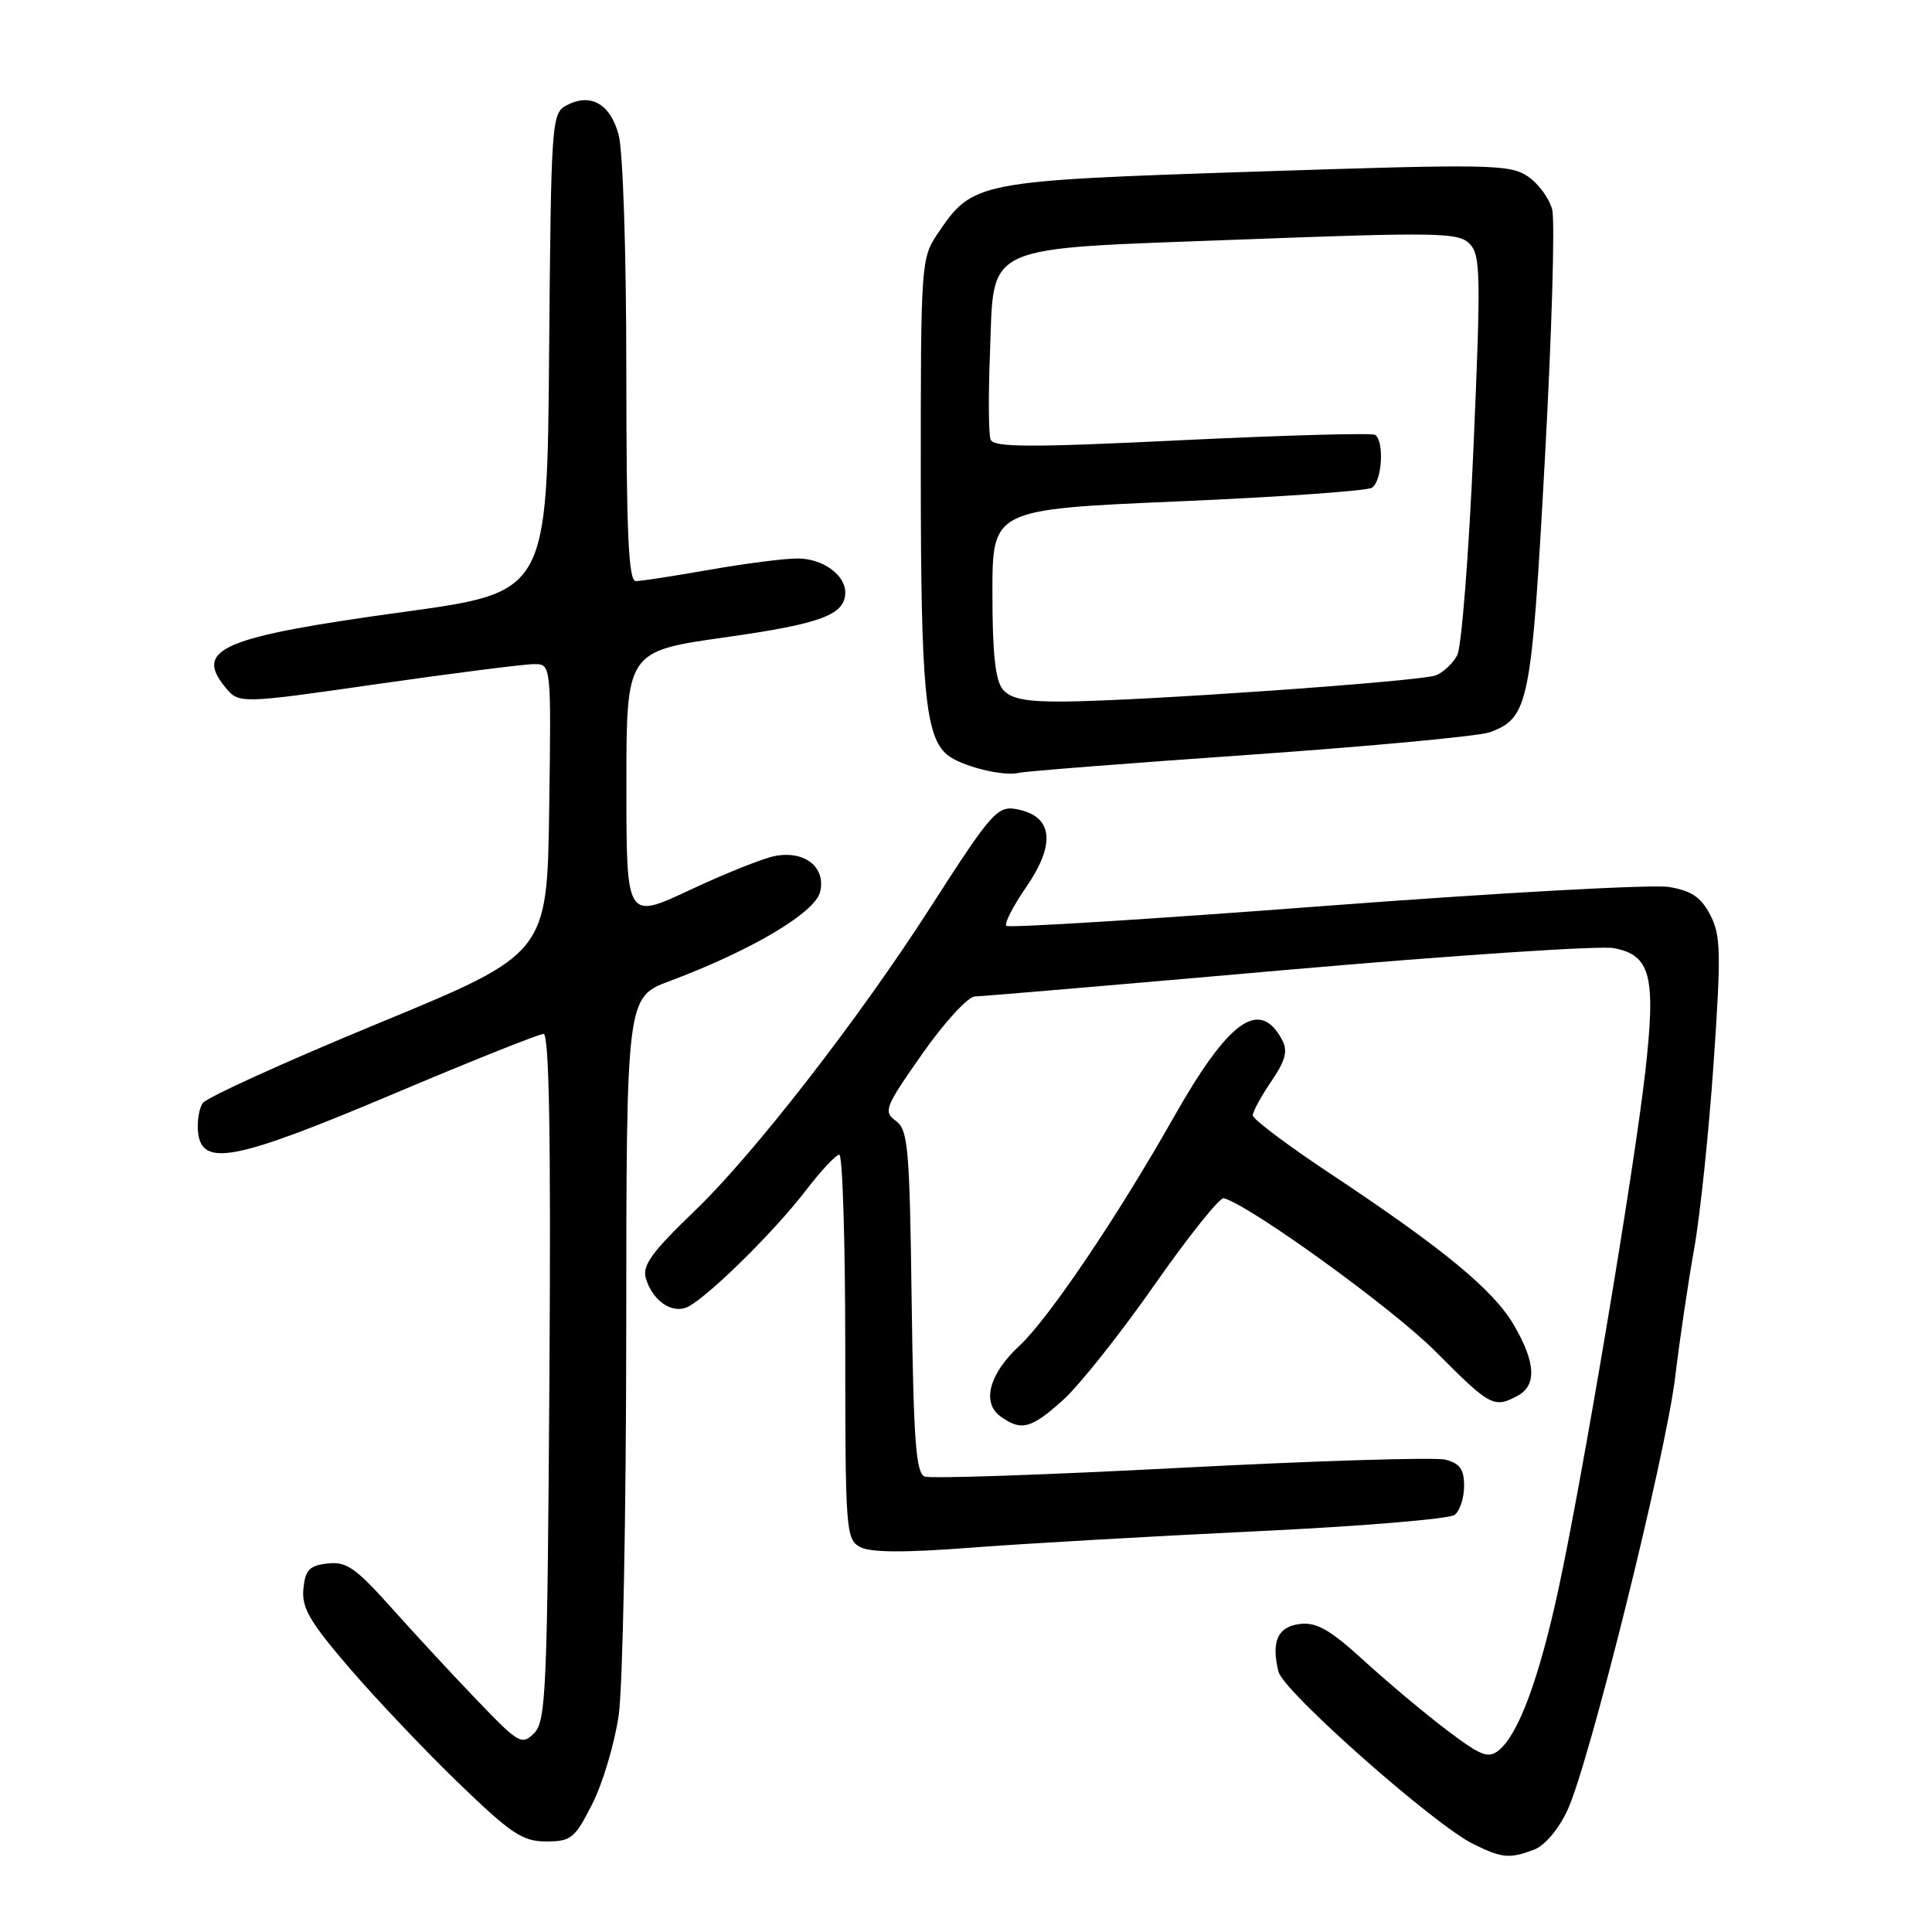 <?xml version="1.0" encoding="UTF-8" standalone="no"?>
<!DOCTYPE svg PUBLIC "-//W3C//DTD SVG 1.1//EN" "http://www.w3.org/Graphics/SVG/1.1/DTD/svg11.dtd" >
<svg xmlns="http://www.w3.org/2000/svg" xmlns:xlink="http://www.w3.org/1999/xlink" version="1.1" viewBox="0 0 256 256">
 <g >
 <path fill="currentColor"
d=" M 203.29 245.08 C 204.70 244.54 206.54 242.37 207.71 239.83 C 210.60 233.59 220.72 192.87 221.98 182.39 C 222.57 177.50 223.69 169.90 224.48 165.50 C 225.27 161.10 226.43 150.03 227.06 140.90 C 228.07 126.24 228.02 123.94 226.62 121.24 C 225.41 118.89 224.14 118.03 221.16 117.53 C 219.02 117.17 198.51 118.30 175.58 120.04 C 152.64 121.79 133.64 122.97 133.34 122.68 C 133.05 122.38 134.24 120.05 136.00 117.51 C 139.78 112.01 139.53 108.42 135.31 107.36 C 132.19 106.58 131.78 107.02 123.11 120.50 C 113.75 135.06 99.82 152.99 92.12 160.38 C 86.37 165.90 85.07 167.69 85.58 169.38 C 86.41 172.21 88.82 173.99 90.85 173.29 C 93.13 172.50 102.37 163.49 106.77 157.75 C 108.77 155.14 110.77 153.00 111.21 153.00 C 111.64 153.00 112.00 164.46 112.00 178.46 C 112.00 202.84 112.09 203.98 113.98 204.99 C 115.36 205.73 119.86 205.75 128.73 205.07 C 135.76 204.53 152.75 203.56 166.50 202.90 C 180.25 202.25 192.06 201.27 192.75 200.73 C 193.44 200.20 194.00 198.47 194.00 196.90 C 194.00 194.69 193.44 193.90 191.52 193.41 C 190.15 193.07 174.39 193.56 156.49 194.49 C 138.59 195.43 123.31 195.95 122.53 195.65 C 121.37 195.21 121.05 190.90 120.80 172.47 C 120.53 152.02 120.33 149.71 118.70 148.52 C 117.02 147.29 117.25 146.70 122.20 139.65 C 125.11 135.49 128.25 132.07 129.17 132.04 C 130.09 132.02 148.77 130.43 170.67 128.50 C 192.58 126.58 211.99 125.29 213.82 125.63 C 218.73 126.55 219.44 129.31 218.01 142.00 C 216.55 154.96 209.72 195.65 206.52 210.50 C 203.96 222.35 201.24 229.72 198.64 231.89 C 197.22 233.06 196.31 232.72 191.75 229.28 C 188.86 227.10 183.93 222.96 180.78 220.09 C 176.29 215.98 174.47 214.93 172.29 215.18 C 169.30 215.52 168.41 217.50 169.41 221.52 C 170.07 224.14 190.00 241.77 195.21 244.34 C 199.05 246.23 200.03 246.32 203.29 245.08 Z  M 78.48 239.03 C 79.87 236.30 81.44 231.02 81.98 227.28 C 82.52 223.55 82.97 200.62 82.98 176.32 C 83.00 132.14 83.00 132.14 88.75 129.99 C 99.48 125.98 107.97 120.96 108.66 118.21 C 109.49 114.93 106.63 112.65 102.66 113.43 C 101.10 113.73 96.04 115.76 91.41 117.93 C 83.00 121.87 83.00 121.87 83.00 104.09 C 83.00 86.30 83.00 86.30 96.14 84.44 C 108.83 82.65 112.00 81.46 112.00 78.50 C 112.00 76.15 108.98 74.00 105.68 74.00 C 103.93 74.00 98.67 74.68 94.00 75.50 C 89.33 76.32 84.94 77.00 84.25 77.00 C 83.28 77.00 83.00 70.78 82.99 49.25 C 82.99 33.38 82.55 19.92 81.96 17.81 C 80.83 13.72 78.23 12.27 75.05 13.97 C 73.09 15.02 73.02 16.09 72.76 46.77 C 72.50 78.48 72.50 78.48 53.45 81.09 C 29.55 84.37 25.72 85.97 29.79 90.99 C 31.64 93.28 31.64 93.28 50.07 90.63 C 60.21 89.18 69.52 87.99 70.77 88.00 C 73.04 88.00 73.04 88.00 72.77 107.19 C 72.50 126.37 72.50 126.37 50.10 135.61 C 37.79 140.69 27.32 145.45 26.85 146.18 C 26.37 146.90 26.10 148.62 26.24 150.00 C 26.72 154.67 31.09 153.83 51.87 145.06 C 62.36 140.62 71.43 137.00 72.02 137.00 C 72.77 137.00 73.01 150.54 72.80 182.47 C 72.53 223.92 72.35 228.08 70.78 229.65 C 69.15 231.28 68.74 231.05 63.28 225.36 C 60.10 222.06 54.99 216.53 51.91 213.09 C 47.14 207.75 45.90 206.88 43.41 207.17 C 40.99 207.44 40.45 208.01 40.20 210.54 C 39.96 213.05 41.04 214.90 46.32 221.04 C 49.84 225.14 56.34 231.99 60.75 236.25 C 67.73 242.99 69.24 244.00 72.37 244.00 C 75.68 244.00 76.17 243.60 78.48 239.03 Z  M 140.90 185.47 C 143.05 183.53 148.49 176.67 153.00 170.22 C 157.51 163.78 161.63 158.62 162.16 158.77 C 165.77 159.79 184.56 173.39 190.22 179.08 C 197.44 186.35 197.96 186.63 201.07 184.96 C 203.66 183.58 203.50 180.53 200.58 175.55 C 197.86 170.90 191.25 165.46 176.25 155.50 C 170.61 151.76 166.00 148.29 166.00 147.79 C 166.00 147.30 167.10 145.27 168.45 143.29 C 170.35 140.49 170.67 139.26 169.88 137.78 C 166.91 132.23 162.82 135.15 155.52 148.05 C 148.02 161.30 138.92 174.76 135.06 178.34 C 131.09 182.01 130.06 185.84 132.54 187.66 C 135.31 189.68 136.63 189.33 140.90 185.47 Z  M 165.75 100.00 C 181.83 98.87 196.10 97.53 197.44 97.02 C 202.58 95.07 202.91 93.39 204.70 60.90 C 205.62 44.18 206.06 29.27 205.67 27.76 C 205.28 26.26 203.80 24.26 202.38 23.33 C 199.99 21.77 197.23 21.72 166.38 22.74 C 129.35 23.96 128.91 24.05 124.25 30.95 C 122.05 34.23 122.00 34.88 122.01 62.90 C 122.01 91.34 122.60 97.60 125.52 100.02 C 127.32 101.51 132.92 102.92 135.00 102.41 C 135.82 102.20 149.66 101.12 165.75 100.00 Z  M 132.87 91.35 C 131.89 90.17 131.50 86.54 131.50 78.60 C 131.50 67.50 131.50 67.50 156.03 66.44 C 169.53 65.86 181.12 65.05 181.78 64.63 C 183.14 63.80 183.45 58.40 182.20 57.62 C 181.75 57.35 170.22 57.67 156.57 58.33 C 136.39 59.31 131.67 59.29 131.26 58.24 C 130.99 57.54 130.95 52.46 131.17 46.97 C 131.77 32.04 129.53 33.06 164.41 31.74 C 190.47 30.76 193.24 30.81 194.71 32.28 C 196.19 33.76 196.24 36.27 195.24 59.40 C 194.63 73.42 193.66 85.76 193.09 86.82 C 192.52 87.89 191.26 89.09 190.28 89.48 C 188.29 90.28 151.18 92.89 140.87 92.96 C 135.90 92.99 133.90 92.59 132.87 91.35 Z "/>
</g>
</svg>